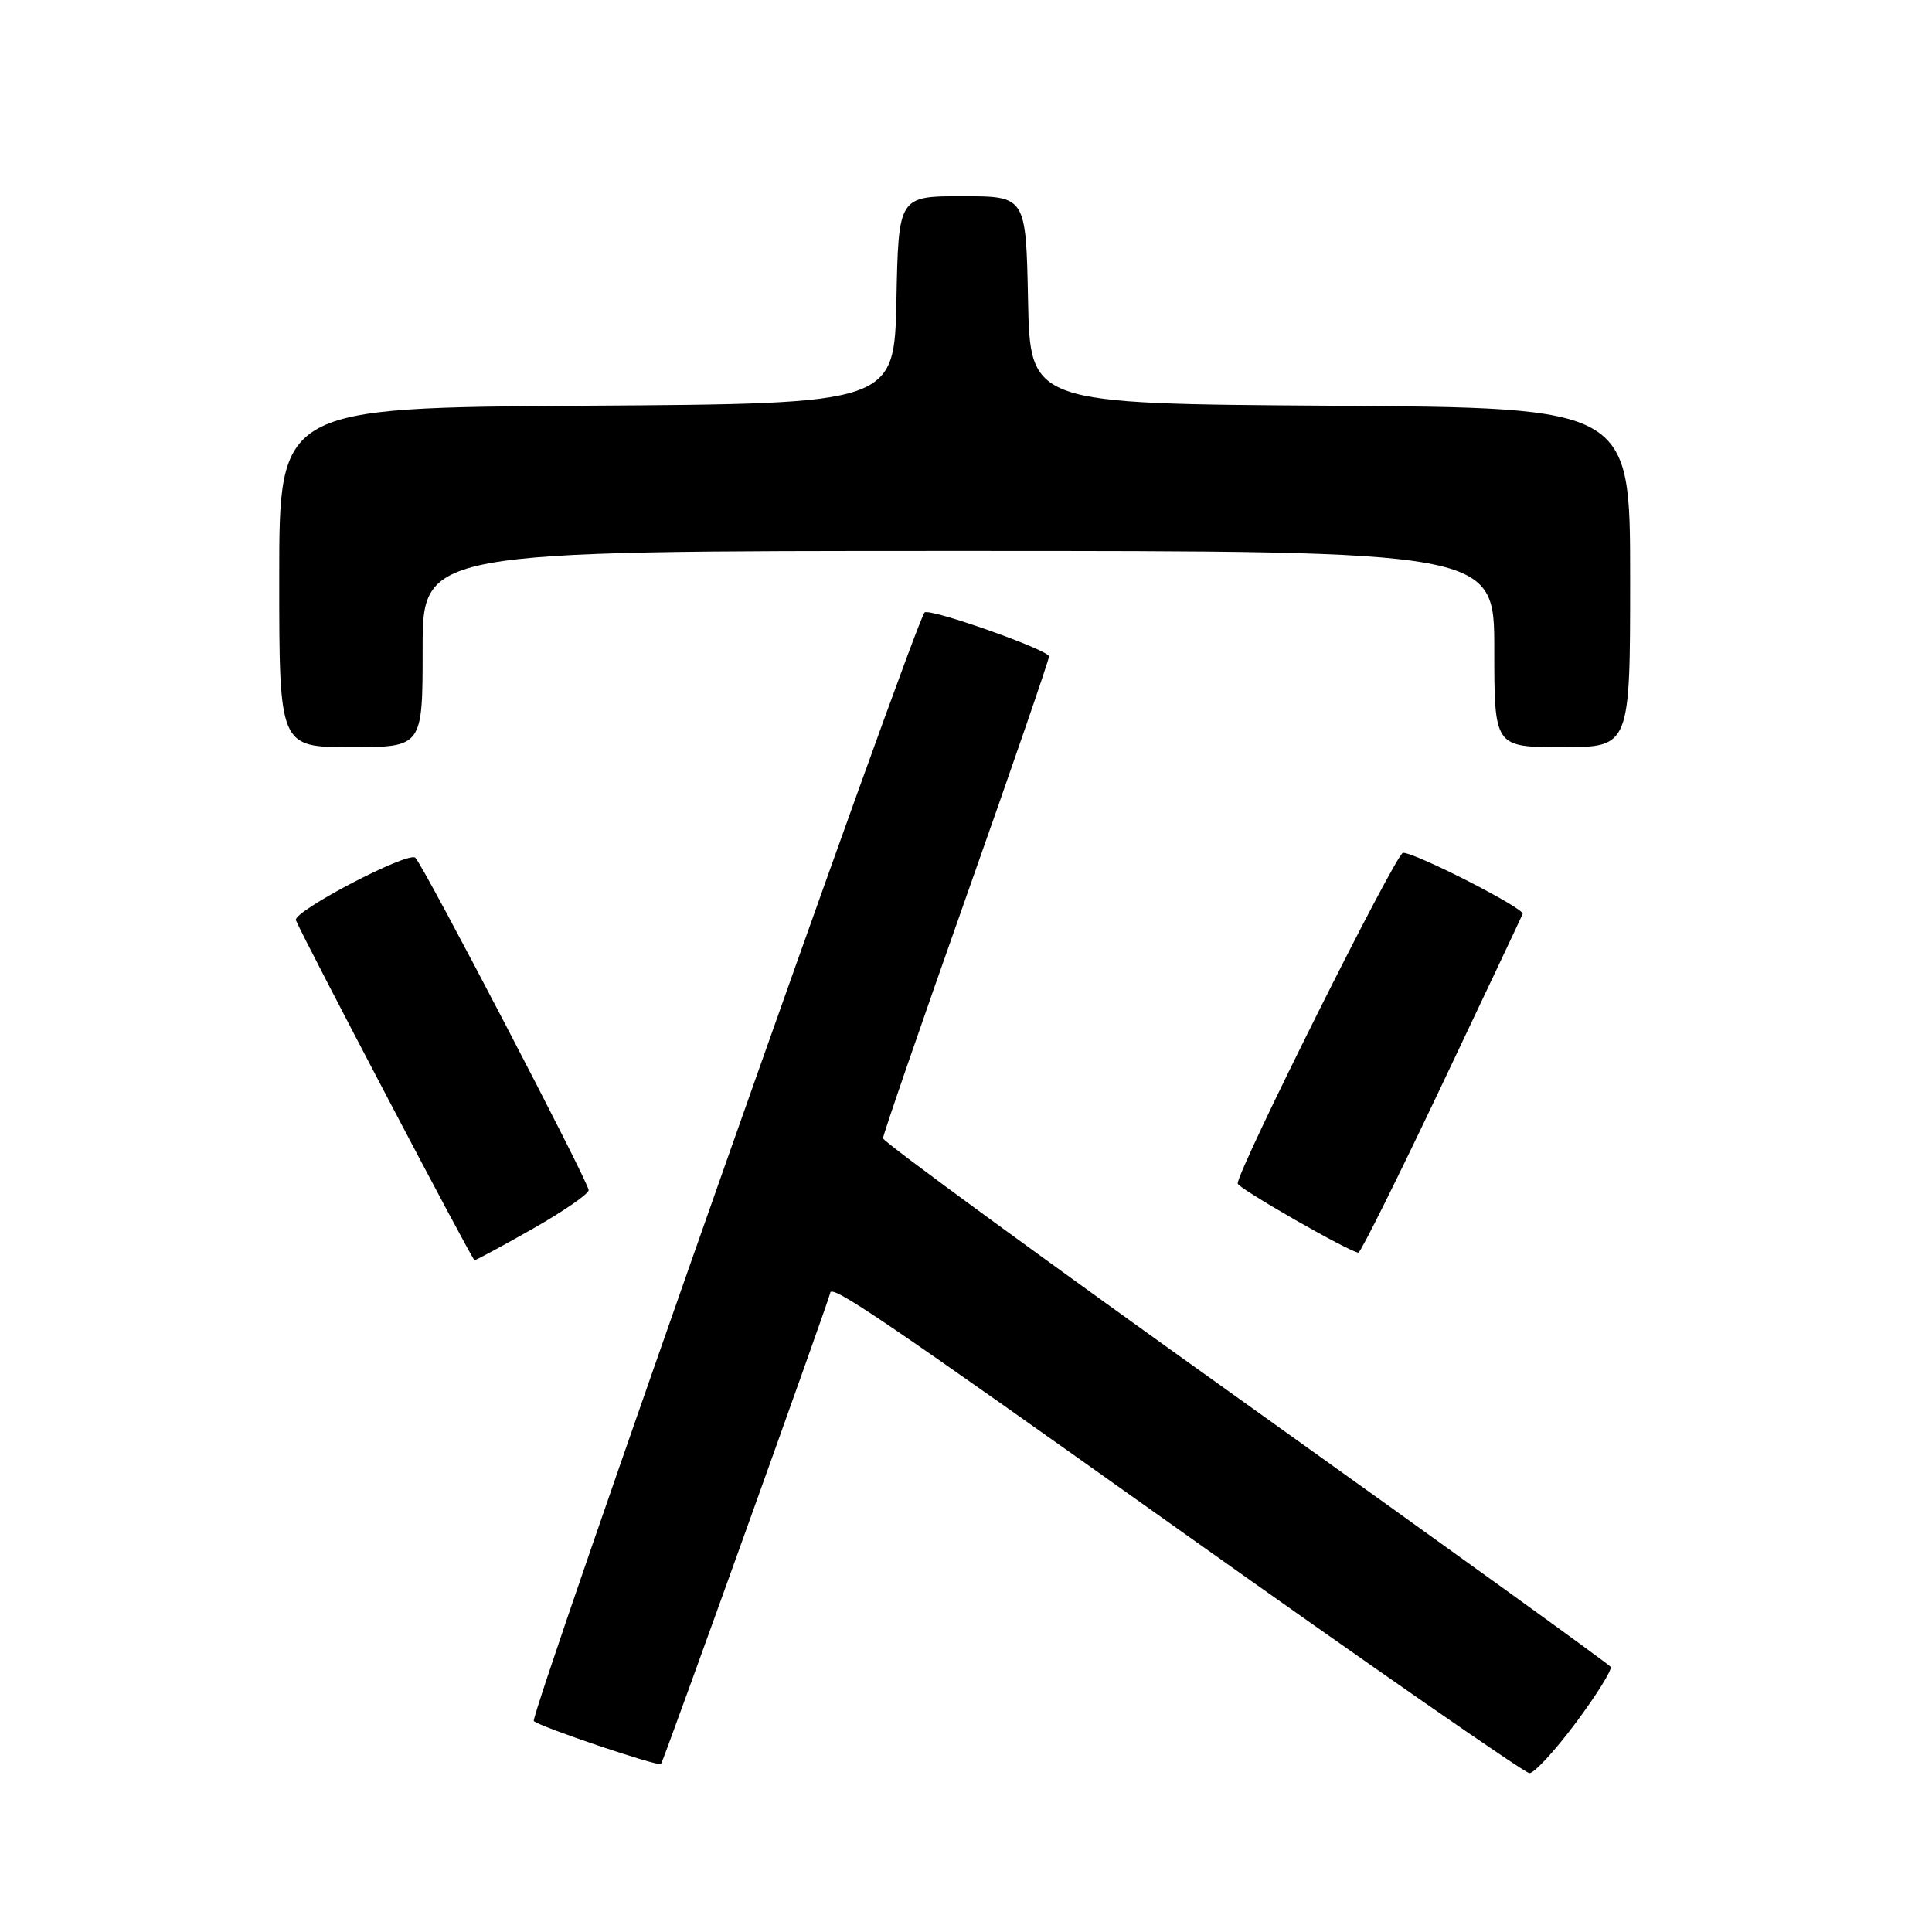 <?xml version="1.0" encoding="UTF-8" standalone="no"?>
<!DOCTYPE svg PUBLIC "-//W3C//DTD SVG 1.1//EN" "http://www.w3.org/Graphics/SVG/1.1/DTD/svg11.dtd" >
<svg xmlns="http://www.w3.org/2000/svg" xmlns:xlink="http://www.w3.org/1999/xlink" version="1.1" viewBox="0 0 256 256">
 <g >
 <path fill="currentColor"
d=" M 208.81 228.27 C 211.57 224.56 213.64 221.23 213.42 220.87 C 213.20 220.51 191.41 204.79 165.01 185.93 C 138.60 167.08 117.00 151.28 117.00 150.83 C 117.00 150.39 121.95 136.02 128.00 118.91 C 134.05 101.80 139.00 87.43 139.00 86.98 C 139.00 86.13 123.14 80.52 122.51 81.16 C 121.24 82.42 70.10 227.49 70.73 228.05 C 71.61 228.84 87.22 234.11 87.59 233.74 C 87.88 233.46 110.00 171.85 110.00 171.35 C 110.00 170.03 116.54 174.47 156.58 202.95 C 181.29 220.52 202.02 234.92 202.65 234.95 C 203.28 234.98 206.05 231.97 208.81 228.27 Z  M 70.62 162.80 C 74.68 160.49 78.00 158.20 78.00 157.70 C 78.00 156.64 56.23 114.89 55.04 113.66 C 54.14 112.74 38.73 120.80 39.21 121.94 C 40.31 124.58 62.57 166.97 62.87 166.98 C 63.07 166.99 66.56 165.11 70.62 162.80 Z  M 191.00 143.88 C 196.78 131.71 201.62 121.46 201.76 121.10 C 202.04 120.38 187.60 113.00 185.91 113.00 C 185.00 113.00 163.99 155.01 164.00 156.82 C 164.01 157.44 178.83 165.92 180.00 165.98 C 180.28 165.99 185.23 156.04 191.00 143.88 Z  M 56.00 86.00 C 56.00 73.00 56.00 73.00 127.00 73.00 C 198.00 73.00 198.00 73.00 198.00 86.00 C 198.00 99.00 198.00 99.00 207.00 99.00 C 216.00 99.00 216.00 99.00 216.00 76.51 C 216.00 54.02 216.00 54.02 176.25 53.76 C 136.50 53.50 136.50 53.50 136.22 39.75 C 135.94 26.00 135.94 26.00 127.50 26.00 C 119.06 26.00 119.06 26.00 118.78 39.75 C 118.50 53.50 118.50 53.50 77.75 53.76 C 37.00 54.02 37.00 54.02 37.00 76.51 C 37.00 99.00 37.00 99.00 46.50 99.00 C 56.00 99.00 56.00 99.00 56.00 86.00 Z "/>
</g>
</svg>